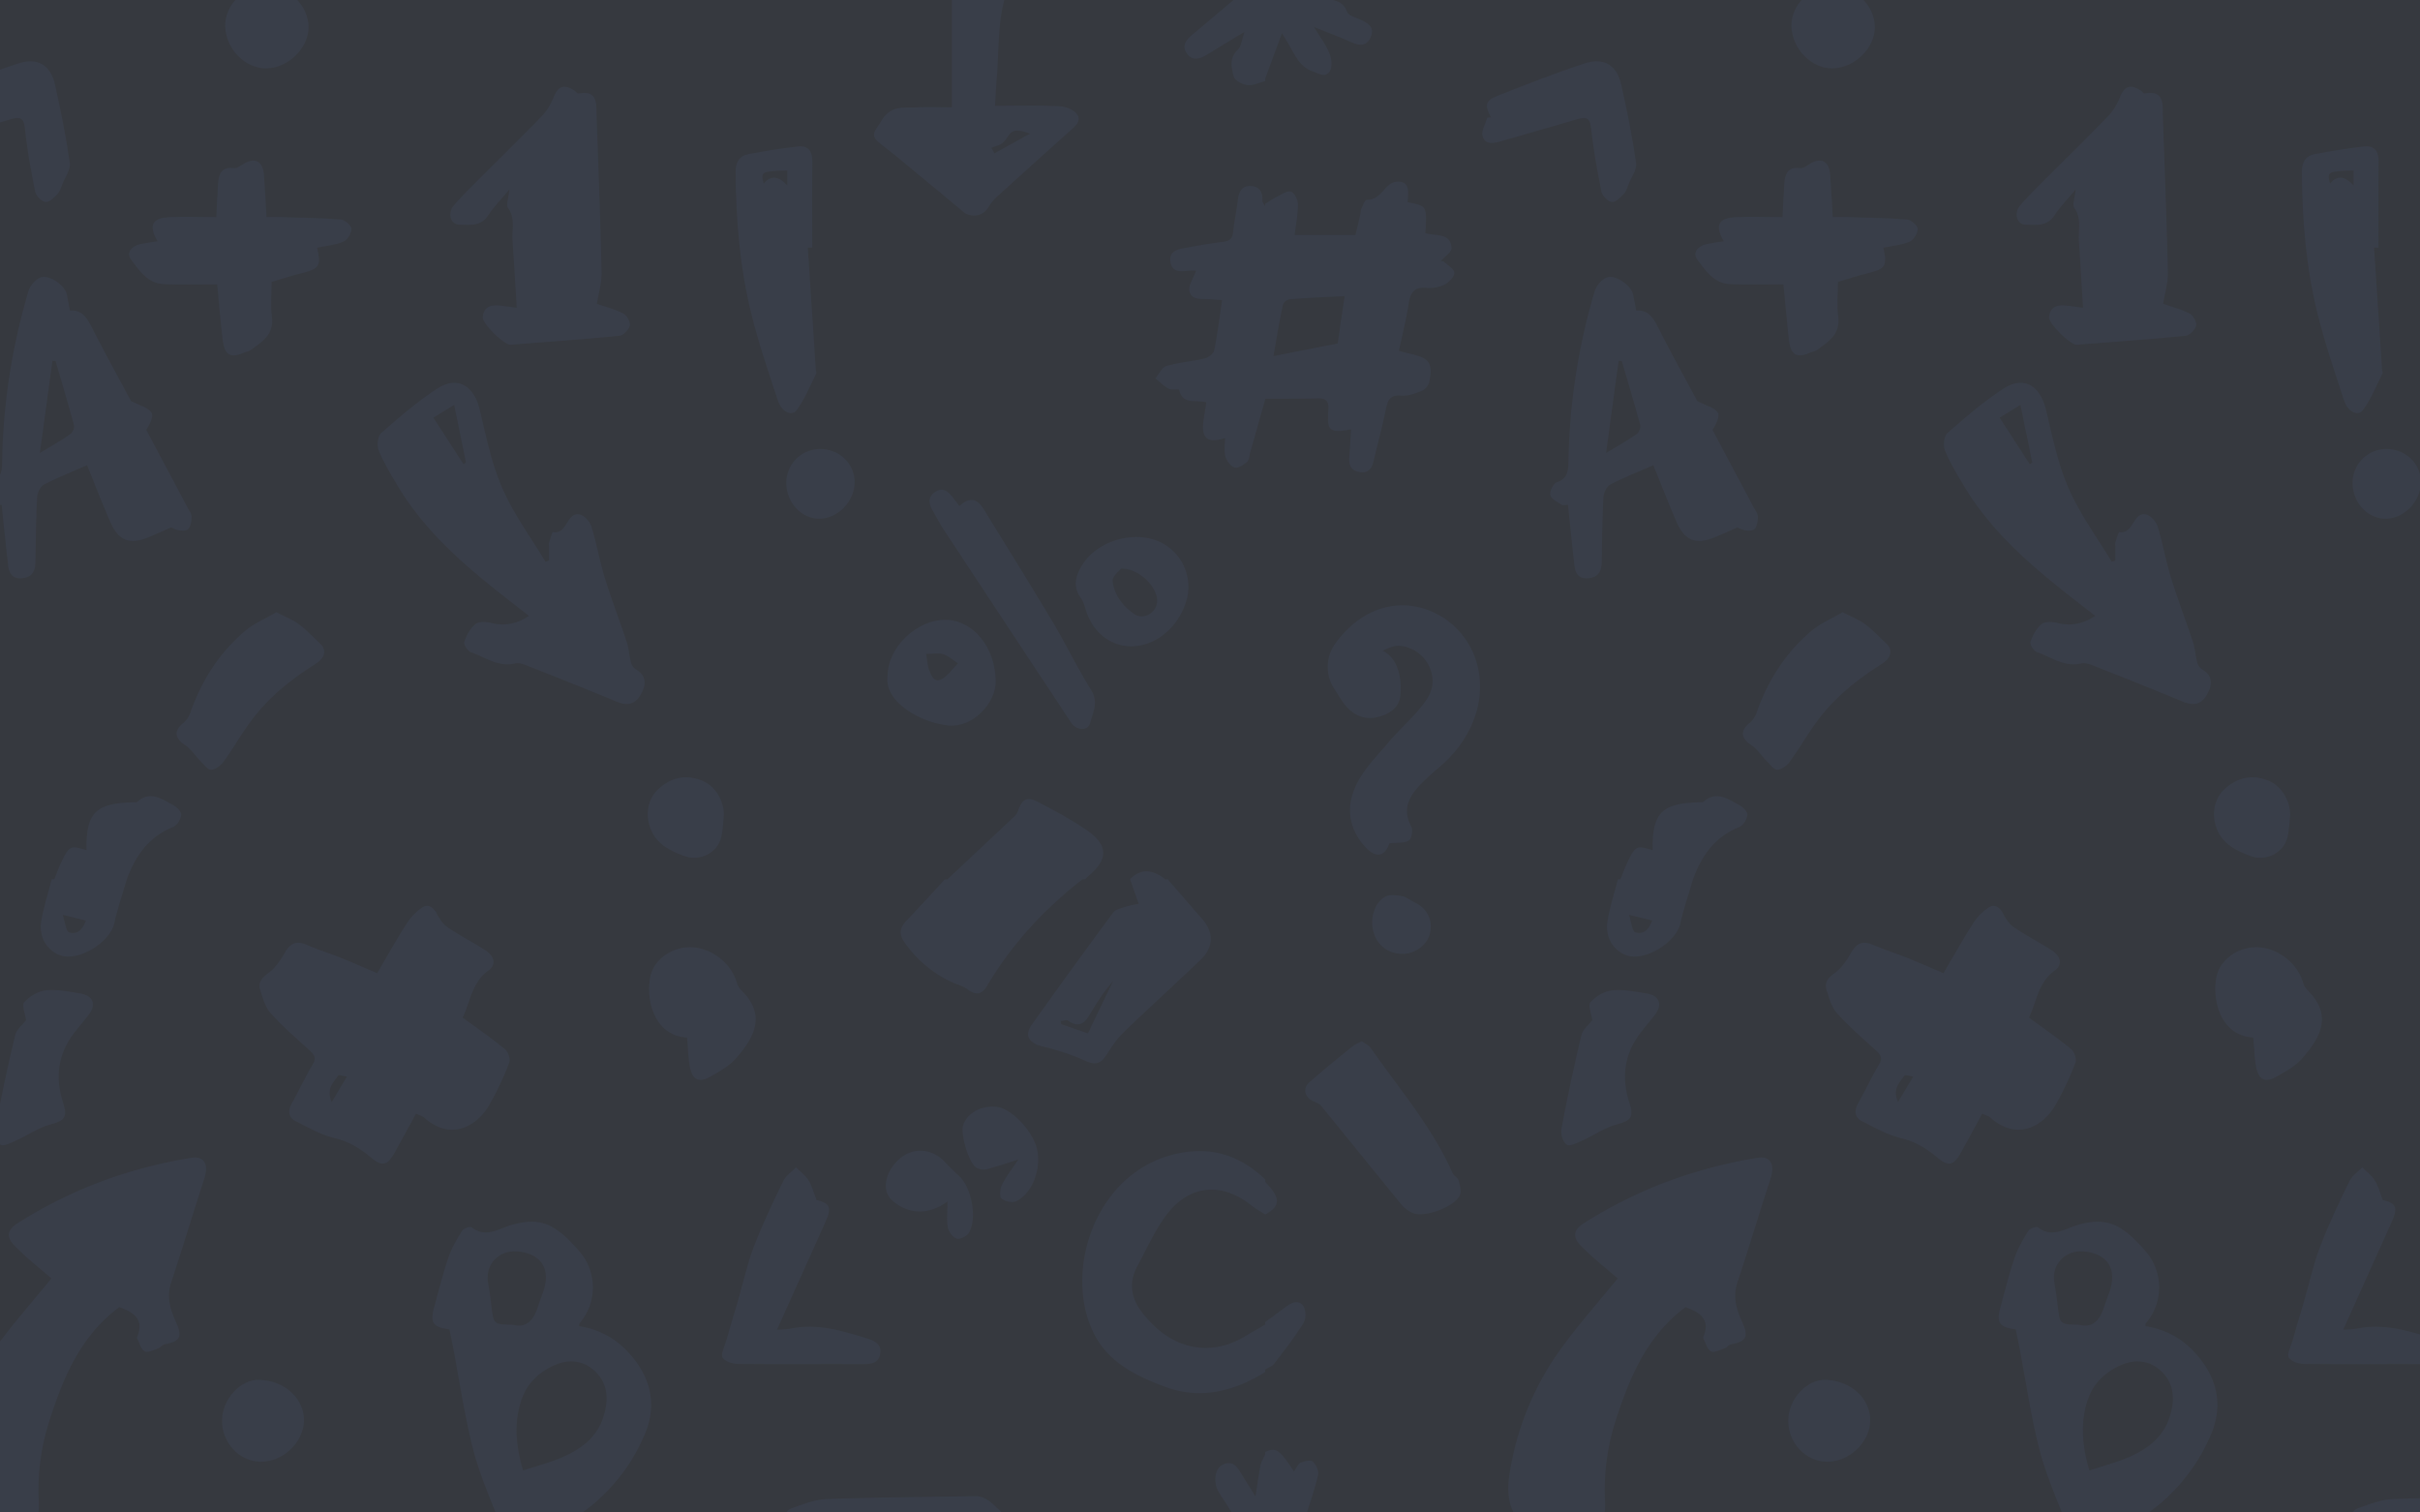 <svg id="bd75ca69-ab87-4881-965c-6cd1bd9c826d" data-name="Layer 1" xmlns="http://www.w3.org/2000/svg" xmlns:xlink="http://www.w3.org/1999/xlink" viewBox="0 0 1440 900"><defs><style>.b8c3b229-968b-4462-bcc7-e64000a39e15{fill:none;}.bc3d704a-1ac8-496d-9352-5ca5afd54690{clip-path:url(#a5fc25dd-afb3-4fb3-8eaa-1725fc4c8e15);}.bf608f1a-845d-4d0a-ae8b-81bfcaf9d0aa{fill:#36393f;}.f155e4d9-9102-4097-9bcd-3fec9834b809{fill:#393e49;}</style><clipPath id="a5fc25dd-afb3-4fb3-8eaa-1725fc4c8e15"><rect class="b8c3b229-968b-4462-bcc7-e64000a39e15" width="1440" height="900"/></clipPath></defs><g class="bc3d704a-1ac8-496d-9352-5ca5afd54690"><rect class="bf608f1a-845d-4d0a-ae8b-81bfcaf9d0aa" x="-179.15" y="-408.8" width="1863.96" height="1863.96"/><path class="f155e4d9-9102-4097-9bcd-3fec9834b809" d="M717,213.23c-7.56,1.83-15.47,2.37-22.91,4.55-2.68.78-4.41,4.82-6.57,7.38,2.6,2.08,5,4.57,7.86,6.12,1.78.95,6.11.07,6.25.69,2.13,9.3,10.28,5.67,16.16,7.46-.54,3.46-1,6.61-1.52,9.77-1.86,11.52,1.91,14.94,12.69,11.42,0,3.71-.71,7.61.23,11.06.72,2.61,3.18,5.83,5.55,6.55,2,.6,5.26-1.63,7.31-3.4,1.26-1.09,1.34-3.61,1.87-5.5q4.51-16,9-32c10.41-.08,20.82-.05,31.22-.28,4.81-.11,6.64,1.63,6.27,6.61-1,12.82.66,14.21,13.56,11.82-.36,5.6-.63,11-1.1,16.39-.4,4.54.91,8,5.71,8.94s7.53-1.23,8.63-5.9c2.43-10.36,5.22-20.63,7.35-31,1.1-5.39,2.24-9.11,9.18-8.5,3.94.35,8.24-1.23,12.06-2.75a8.49,8.49,0,0,0,4.62-5.11c2.47-11.54.21-14.58-11.68-17.14-1.91-.4-3.78-1-6.33-1.61,2-9.41,4.31-18.48,5.74-27.68,1-6.46,2.87-10.5,10.5-9.82a21.21,21.21,0,0,0,10.82-1.89c2.63-1.31,5.87-4.63,5.88-7.07,0-2.24-3.82-4.62-6.22-6.64a2.37,2.37,0,0,0-1.87-.31c2.14-2.46,6.75-5.46,6.51-8-.82-9.27-9.85-6.72-15.61-8.66,1-16.21,1-16.21-10.55-18.46.19-5.27,1.94-12.46-6.29-12.19-7.22.24-9.3,11.27-18.07,10.79-1-.06-2.29,3.45-3.24,5.4-.42.84-.26,2-.49,2.92-1,4.48-2.11,9-3,12.67H770.35c.79-6.67,2-12.55,1.95-18.42,0-2.6-2-6.6-4.08-7.36s-5.43,1.5-8.06,2.79-4.89,2.94-7.32,4.42v1.49c-.6-1.13-1.77-2.3-1.69-3.38.39-5.13-1.76-8.44-6.83-8.71s-7.17,3.23-7.74,8.08c-.74,6.4-2.21,12.71-2.8,19.1-.37,4-1.95,5.49-5.88,6-7.61.92-15.17,2.34-22.73,3.67-4.87.84-9.88,2.27-8.67,8.67,1.12,5.95,6.09,5.4,10.71,4.89a31.28,31.28,0,0,1,4.51,0c-1.69,4.67-4.46,8.48-4,11.77.88,5.63,6.48,4.92,10.93,5.09,2.68.12,5.34.4,8.53.65-1.53,10.35-2.71,20.16-4.65,29.81C722.17,210.26,719.17,212.69,717,213.23Zm46.49-32c.28-1.33,2.53-3.08,4-3.2,10.59-.81,21.2-1.25,32.61-1.86-1.37,9.41-2.68,18.34-4.13,28.23l-38.21,7.46C759.76,200.48,761.39,190.8,763.44,181.2Z"/><path class="f155e4d9-9102-4097-9bcd-3fec9834b809" d="M706.32,31.91c3.35,4.61,7.66,3.23,11.84.62C725,28.3,731.86,24.2,740.52,19c-1.72,4.9-1.93,8.73-3.95,10.58-5.32,4.88-3.8,10.73-2.49,15.92.59,2.33,5.14,4.76,8.14,5.13,3.4.39,7.07-1.46,10.62-2.35V46.77l10-27c1.32,2.2,2.7,4.45,4.05,6.72,3.7,6.23,6.19,13.13,14.21,16,4,1.44,7.83,4,10.26-.23,1.51-2.66,1-7.39-.26-10.53-2-5-5.43-9.4-9.22-15.65,8.71,3.52,15.63,6.08,22.34,9.1,5.12,2.31,9.39,2.15,11.59-3.46s-1.77-8-6.17-10c-2.89-1.29-7.28-2.39-8.08-4.62-2.37-6.63-7.49-7-12.92-7.91-3.25-.51-6.42-1.59-11.09-2.8,7.12-4.46,13.17-7.74,18.6-11.85,2.87-2.17,6.29-5.71,6.41-8.75.09-2.44-4-5.84-7-7.35-2.39-1.21-6.06-.84-8.86-.07-3.31.92-6.29,3-10.85,5.31,3.26-10.5,6.34-19.08,8.42-27.92.57-2.37-1.2-6.22-3.16-8-1.28-1.15-5.14-.4-7.28.65-1.73.85-2.63,3.41-3.9,5.2-7.73-11.52-10.12-15.14-17.14-11.54v1.48c-1,2.1-2.33,4.1-2.77,6.29-1.14,5.59-1.87,11.27-3,18.67-3.3-5.3-5.52-8.84-7.71-12.4-2.76-4.49-5.26-9.75-12-6.45-4.28,2.12-5.49,9.87-2.65,15.37,1.13,2.18,2.65,4.17,4,6.27,3.71,5.88,7.4,11.77,12,19.15-9.21-2.46-16.37-4.88-23.72-6.08-2.7-.44-6.92,1.22-8.49,3.36-1.19,1.61,0,6,1.48,8.25,1.33,2,4.47,2.92,6.91,4.11,6.06,2.94,12.18,5.78,18.44,8.75-9.06,7.67-17.3,14.79-25.7,21.71C705.81,23.74,702.91,27.19,706.32,31.91Z"/><path class="f155e4d9-9102-4097-9bcd-3fec9834b809" d="M567.65,585c2.54,1.13,5.45,1.75,7.59,3.36,5.2,3.95,8.78,3.89,12.2-1.86,14.74-24.87,34-45.6,56.72-63.29h1.49c.71-.67,1.41-1.35,2.15-2,11.78-10.07,11.75-18.3-1.21-27.25-9.08-6.28-18.91-11.55-28.73-16.64-7-3.62-9.69-1.93-12.34,5.78a8.63,8.63,0,0,1-2.41,3.14q-19.64,18.51-39.35,37h-1.49c-7.71,8.32-15.35,16.71-23.16,24.94-3.83,4.06-4.24,7.83-.9,12.56A70.11,70.11,0,0,0,567.65,585Z"/><path class="f155e4d9-9102-4097-9bcd-3fec9834b809" d="M68,549.37c1.9-8.86,5-17.46,7.49-26.19,5.16-14,13-25.37,27.66-31.13,2.27-.89,4.4-4.58,4.7-7.18.2-1.77-2.55-4.64-4.65-5.73-6.87-3.58-13.85-9.06-21.76-1.86-.28.26-1,.09-1.46.09-22.16.48-29.09,5.4-28.52,28.54-9.31-3-10.15-2.68-14.64,6.39-1.74,3.51-3,7.24-4.5,10.88H30.78c-2.14,8.32-4.89,16.55-6.25,25C23,557.74,28,565.69,35.9,568.47,46.82,572.3,65.52,560.78,68,549.37ZM41.17,554.8c-2-.58-2.45-6.36-3.83-10.41l13.76,3.37C49.63,552,46.75,556.43,41.17,554.8Z"/><path class="f155e4d9-9102-4097-9bcd-3fec9834b809" d="M292.1,370.64c-2.94-.73-7.27-.91-9.25.73-3.07,2.56-5.3,6.68-6.59,10.56-.51,1.53,2,5.51,3.93,6.16,8.53,2.92,16.27,9.11,26.3,6.71,2.18-.52,4.95.41,7.2,1.3,17.7,7,35.41,14,53,21.35,6.93,2.89,11.61,1.78,15.24-5.34,2.79-5.46,2.37-10.42-3.72-13.88a7.46,7.46,0,0,1-2.85-4.33c-1-3.89-1.17-8-2.42-11.85-4.25-12.89-9.16-25.58-13.16-38.55-3.06-9.92-4.77-20.26-7.87-30.17-.92-2.93-4.16-6.64-6.92-7.21-8-1.65-7.11,11.83-15.93,10.51-.48-.07-1.66,4.17-2.38,6.44a8,8,0,0,0,.08,2.22c0,2.74,0,5.49,0,8.23l-2.19.74c-8.71-14.54-19-28.41-25.68-43.82-6.45-14.78-9.66-31.05-13.5-46.86-3.43-14.15-13.2-20.08-25-12.45-12,7.73-22.88,17.2-33.63,26.61-2,1.79-2.58,7.47-1.39,10.37,3,7.27,7.15,14.09,11.2,20.88,19.35,32.49,48.83,54.71,78.2,77.49C307.75,371.17,300.4,372.74,292.1,370.64Zm-16.28-94.4-17.93-27.71,12.36-7.59c2.51,12.2,4.79,23.25,7.06,34.31Z"/><path class="f155e4d9-9102-4097-9bcd-3fec9834b809" d="M532,91.91c13.67,11.3,27.37,22.55,41,34a10.05,10.05,0,0,0,14.83-2.06,29.25,29.25,0,0,1,4.35-5.82q22-20,44.17-39.84c3.19-2.86,7.51-6.06,4.39-10.36-2-2.71-6.8-4.47-10.43-4.63-12.56-.56-25.16-.22-38.28-.22.38-5.73.66-11.08,1.1-16.42,1.56-19.14.1-38.8,8-56.93,3.4-7.82,4.78-14.69-2.89-20-5.86-4.09-9.71-11.47-18.36-11.3-29.25.57-58.51.66-87.74,1.72-7.06.25-14.16,3.1-21,5.51-5.11,1.81-5.52,9.12-1,12.11,1.58,1,3.63,1.37,5.45,2C472.63-10,475.4-6.62,486.11-7.31,497.73-8.06,509.36-8.85,521-9.5c15-.84,30.06-1.57,45.43-2.36V63.82c-7.43,0-14.33-.31-21.2.09-7.42.42-14.74-1.54-20.48,7.53s-7.3,9.11,1.41,15.89C528.09,88.86,530.09,90.33,532,91.91Zm64.76-7c2.3-1.88,3.51-5.56,6-6.68S609,78,612.87,79.57q-10.57,5.82-21.13,11.66L589.88,88C592.2,87,594.88,86.47,596.75,84.94Z"/><path class="f155e4d9-9102-4097-9bcd-3fec9834b809" d="M90.11,245.43c-1.88-2.9-6.64-3.94-12.13-6.8-7-13-15.39-28.21-23.23-43.66-3-5.83-5.9-10.73-13.1-10.15-.74-3.77-1.32-6.93-2-10.07-1-4.51-9.74-11.19-15-9.8-3.15.83-6.73,4.94-7.72,8.28A378.74,378.74,0,0,0,1.29,273.53c-.12,5.93.08,11.05-7.06,13.52-2,.7-4.2,5.35-3.69,7.58s4.13,4.05,6.64,5.65c.95.6,2.6.1,3.79.1,1.33,12.48,2.55,24.31,3.87,36.13.58,5.19,3.14,8.33,8.84,7.54,5.44-.74,7.34-4.26,7.42-9.4.21-12.9.34-25.8,1-38.67.14-2.68,1.93-6.49,4.08-7.62,8.06-4.23,16.59-7.55,25.62-11.51,4.8,11.78,9.1,22.84,13.81,33.73,4.83,11.17,11.53,13.72,22.77,9.12,4.52-1.85,9-3.9,13.44-5.86,3.24,1.68,7,2.62,9.69,1.34,1.73-.82,2.49-4.91,2.55-7.56,0-2-1.65-4.06-2.69-6Q99.25,278.66,87,255.77C89.35,252.23,91.55,247.65,90.11,245.43ZM41.93,258.27c-5.21,3.65-10.79,6.77-18.2,11.29,2.64-19.41,5.05-37.11,7.46-54.81l1.86.09c3.71,12.72,7.53,25.4,11,38.19C44.42,254.53,43.26,257.35,41.93,258.27Z"/><path class="f155e4d9-9102-4097-9bcd-3fec9834b809" d="M355,69.11c-.25-7.18,1-15.58-10.85-13.49-.64.11-1.48-1.18-2.29-1.71-6.25-4.08-9.7-2.73-12.46,4a35.18,35.18,0,0,1-6.79,11c-13.08,13.48-26.53,26.59-39.8,39.9-4.37,4.38-8.79,8.76-12.8,13.47-3.81,4.47-2,11.33,3.28,11.42,5.91.11,12.74,1.26,17.15-5.46,3.36-5.14,7.77-9.6,12.65-15.49-.45,4.95-2.15,9.11-.75,11.06,4.44,6.23,2.21,12.86,2.64,19.31.88,13,1.64,26.08,2.5,40-4.33-.53-8-1.18-11.69-1.37-4.89-.25-8.26,1.92-8.51,7.13-.18,3.71,12.22,15.89,16.08,16.19a10.61,10.61,0,0,0,1.49,0c21.21-1.66,42.44-3.15,63.61-5.24,2.39-.24,5.64-3.52,6.29-6,.53-2-1.61-6-3.66-7.13-4.77-2.56-10.19-3.9-15.93-5.94.93-5.89,2.93-12.31,2.79-18.69C357.32,131,356.08,100.06,355,69.11Z"/><path class="f155e4d9-9102-4097-9bcd-3fec9834b809" d="M100.45,129.25c-10,.51-12.14,5.14-6.7,14.3-3.53.57-7,1-10.32,1.71-4.89,1.09-8.51,5.05-5.58,9,4.91,6.6,9.94,14.48,19.66,14.84,10.35.39,20.73.09,31.71.09,1.19,12.14,2.05,22.72,3.32,33.26,1.09,9,4.78,10.94,12.94,7.25,1.12-.5,2.5-.57,3.46-1.26,6.89-5,14.3-9.3,12.88-20-.9-6.77-.17-13.76-.17-20.66,5.68-1.68,11.69-3.71,17.82-5.23,10.56-2.61,11.68-4.16,9.25-15.15,5.24-1.1,10.78-1.54,15.64-3.6,2.39-1,4.85-5.08,4.77-7.68-.06-2-4-5.31-6.37-5.5-11.89-1-23.85-1.07-35.78-1.45-2.64-.09-5.29,0-8.39,0-.54-9.08-.91-17.21-1.54-25.33s-5.74-10.52-12.54-6.07c-1.58,1-3.57,2.47-5.17,2.26-7.23-1-9.2,3.2-9.58,9.1-.42,6.57-.7,13.15-1.06,20.08C118.75,129.16,109.58,128.79,100.45,129.25Z"/><path class="f155e4d9-9102-4097-9bcd-3fec9834b809" d="M474.58,87.15c-9.77,1.15-19.51,2.7-29.17,4.56-5.58,1.08-7.72,4.85-7.68,10.85.2,28.08,2.45,56,9.1,83.26,4.32,17.73,10.32,35.08,16,52.47,2.24,6.9,8.36,9.75,11.4,5.55,4.74-6.54,7.8-14.32,11.48-21.62.27-.54-.21-1.44-.26-2.18q-2.39-36.31-4.76-72.62l2.62-.07c0-17.08-.15-34.17.07-51.25C483.43,89.76,480.75,86.43,474.58,87.15Zm-6.11,23.15c-4.81-5.14-9.42-6.59-14.05-1.07-1.85-7.11-1.41-7.35,14.05-7.77Z"/><path class="f155e4d9-9102-4097-9bcd-3fec9834b809" d="M637,429.46a10.38,10.38,0,0,0,1.85,2.3c3.92,3.23,8.85,2.48,9.87-1.58,1.53-6.15,5.14-12.32.6-19.56-8.28-13.16-15-27.31-23-40.68-13.43-22.5-27.33-44.72-41-67-3.69-6-8.21-7.67-14.4-1.82-1.49-1.92-2.56-3.27-3.59-4.64-2.88-3.83-6.16-7.05-11.12-3.56-4.39,3.08-3.46,7.15-1.11,11.17,2.13,3.62,4,7.39,6.34,10.9Q599.16,372.24,637,429.46Z"/><path class="f155e4d9-9102-4097-9bcd-3fec9834b809" d="M187.8,395.05c5.64-3.56,6.66-8.35,2.77-12-4.17-3.94-8.12-8.18-12.69-11.59-3.62-2.71-8-4.36-13.4-7.16-6.45,3.79-13.37,6.64-18.8,11.26-15.38,13.1-25.89,29.7-32.52,48.81a14.57,14.57,0,0,1-4.44,6.15c-5.36,4.42-4.66,8.83,1.29,12.74,3.63,2.39,6.12,6.46,9.28,9.63,2,2,4.26,5.19,6.34,5.14,2.54-.07,5.73-2.45,7.38-4.74,5.79-8,10.67-16.64,16.56-24.54C159.9,414.84,173.25,404.23,187.8,395.05Z"/><path class="f155e4d9-9102-4097-9bcd-3fec9834b809" d="M-49.78,81.12c1.67,5.39,6.87,4.13,11.41,2.8,15-4.4,30-8.53,44.93-13,5.66-1.7,7.64-.57,8.29,5.81,1.29,12.52,3.57,25,6.1,37.32.51,2.49,3.77,5.83,6.1,6.13s5.13-2.65,7.17-4.72c1.46-1.49,2.07-3.86,2.89-5.9,1.66-4.16,5-8.63,4.47-12.51-2.25-15.67-5.39-31.24-8.86-46.7C30.14,38.78,22.42,34,11,37.71c-17.6,5.77-34.9,12.52-52.12,19.38-7.15,2.85-7.51,5.61-3.68,12.75L-47,70C-48,73.72-50.75,78-49.78,81.12Z"/><path class="f155e4d9-9102-4097-9bcd-3fec9834b809" d="M528.15,402.07c-2.28,16.66,21.59,28.4,36.51,29.67,13.88,1.19,27.88-12.89,27.8-26.3-.11-20.12-13.16-36.28-29.57-36.61C545.67,368.47,528.25,385.14,528.15,402.07Zm33.22-12.76c3.13,1,5.78,3.54,8.63,5.4-3.13,3.19-5.77,7.26-9.51,9.33-4.7,2.6-6.38-2.22-7.68-5.52-1-2.61-1.07-5.61-1.71-9.4C555.17,389.12,558.54,388.39,561.37,389.31Z"/><path class="f155e4d9-9102-4097-9bcd-3fec9834b809" d="M642.31,339.09c-2.85,5.83-3.16,11.22.82,16.76,1.52,2.11,2.27,4.86,3.08,7.41,4.15,13.13,14.71,21.46,27.21,21.34,13.64-.12,26.55-10.26,31.83-25a29.41,29.41,0,0,0-8.64-33C680.89,313.11,651.68,319.89,642.31,339.09Zm46.23,19c-.51,6.69-8.15,11.05-13.56,7.33-6.9-4.75-12-11.4-12.94-19.72-.31-2.63,3.83-5.78,5-7.35C678,338.06,689.16,349.8,688.54,358.11Z"/><path class="f155e4d9-9102-4097-9bcd-3fec9834b809" d="M158.1-8.44C145-8.31,133.63,3.1,134,15.71c.41,13.44,11.84,25.12,24.44,25,12.93-.15,25.16-12,25.17-24.46C183.62,3.15,171.5-8.57,158.1-8.44Z"/><path class="f155e4d9-9102-4097-9bcd-3fec9834b809" d="M407.09,509.37c9.24,3.42,19.86-1.72,22.1-11.3,1-4.28,1.06-8.78,1.55-13.19-.09-9-5.43-17.49-13.31-20.55-9.43-3.65-18-1.72-25.42,4.95-6.49,5.83-8.28,15.22-4.9,23.89C390.68,502.35,398.55,506.2,407.09,509.37Z"/><path class="f155e4d9-9102-4097-9bcd-3fec9834b809" d="M467.88,287.59c.18,11.58,9.06,21.09,19.67,21.07,11,0,21.06-10.44,21-21.77-.05-11.06-9.18-19.78-20.67-19.73A20.16,20.16,0,0,0,467.88,287.59Z"/><path class="f155e4d9-9102-4097-9bcd-3fec9834b809" d="M999.93,549.37c1.9-8.86,5-17.46,7.49-26.19,5.16-14,13-25.37,27.66-31.13,2.27-.89,4.4-4.58,4.7-7.18.2-1.77-2.55-4.64-4.65-5.73-6.87-3.58-13.86-9.06-21.76-1.86-.28.26-1,.09-1.46.09-22.16.48-29.09,5.4-28.52,28.54-9.31-3-10.15-2.68-14.64,6.39-1.74,3.51-3,7.24-4.5,10.88h-1.49c-2.14,8.32-4.89,16.55-6.25,25-1.52,9.56,3.49,17.51,11.37,20.29C978.8,572.3,997.49,560.78,999.93,549.37Zm-26.78,5.43c-2-.58-2.45-6.36-3.83-10.41l13.76,3.37C981.61,552,978.73,556.43,973.15,554.8Z"/><path class="f155e4d9-9102-4097-9bcd-3fec9834b809" d="M1224.07,370.64c-2.93-.73-7.27-.91-9.24.73-3.07,2.56-5.3,6.68-6.59,10.56-.51,1.53,2,5.51,3.93,6.16,8.53,2.92,16.27,9.11,26.29,6.71,2.19-.52,5,.41,7.21,1.3,17.7,7,35.41,14,53,21.35,6.93,2.89,11.61,1.78,15.24-5.34,2.78-5.46,2.37-10.42-3.72-13.88a7.41,7.41,0,0,1-2.85-4.33c-1-3.89-1.17-8-2.42-11.85-4.25-12.89-9.16-25.58-13.16-38.55-3.06-9.92-4.77-20.26-7.87-30.17-.92-2.93-4.16-6.64-6.92-7.21-8-1.65-7.11,11.83-15.93,10.51-.48-.07-1.66,4.17-2.38,6.44a8,8,0,0,0,.08,2.22c0,2.74,0,5.49,0,8.23l-2.19.74c-8.71-14.54-19-28.41-25.68-43.82-6.45-14.78-9.67-31.05-13.5-46.86-3.43-14.15-13.2-20.08-25-12.45-12,7.73-22.88,17.2-33.63,26.61-2,1.79-2.58,7.47-1.39,10.37,3,7.27,7.15,14.09,11.19,20.88,19.36,32.49,48.84,54.71,78.21,77.49C1239.73,371.17,1232.38,372.74,1224.07,370.64Zm-16.27-94.4-17.93-27.71,12.36-7.59c2.51,12.2,4.79,23.25,7.06,34.31Z"/><path class="f155e4d9-9102-4097-9bcd-3fec9834b809" d="M1464,91.91c13.67,11.3,27.37,22.55,41,34a10.05,10.05,0,0,0,14.83-2.06,29.25,29.25,0,0,1,4.35-5.82q22-20,44.17-39.84c3.19-2.86,7.51-6.06,4.39-10.36-2-2.71-6.8-4.47-10.43-4.63-12.57-.56-25.16-.22-38.28-.22.38-5.73.66-11.08,1.1-16.42,1.56-19.14.1-38.8,8-56.93,3.4-7.82,4.78-14.69-2.89-20-5.87-4.09-9.72-11.47-18.36-11.3-29.25.57-58.51.66-87.74,1.72-7.06.25-14.16,3.1-21,5.51-5.11,1.81-5.52,9.12-1,12.11,1.58,1,3.63,1.37,5.45,2-2.91,10.42-.15,13.77,10.57,13.08,11.62-.75,23.24-1.54,34.87-2.19,15-.84,30-1.57,45.43-2.36V63.82c-7.43,0-14.33-.31-21.2.09-7.42.42-14.75-1.54-20.48,7.53s-7.3,9.11,1.41,15.89C1460.07,88.86,1462.06,90.33,1464,91.91Zm64.75-7c2.31-1.88,3.52-5.56,6-6.68s6.21-.26,10.13,1.31q-10.57,5.82-21.13,11.66L1521.86,88C1524.18,87,1526.86,86.47,1528.72,84.94Z"/><path class="f155e4d9-9102-4097-9bcd-3fec9834b809" d="M1022.09,245.43c-1.88-2.9-6.64-3.94-12.13-6.8-7-13-15.39-28.21-23.23-43.66-3-5.83-5.9-10.73-13.1-10.15-.74-3.77-1.32-6.93-2-10.07-1-4.51-9.73-11.19-15-9.8-3.15.83-6.73,4.94-7.72,8.28a378.74,378.74,0,0,0-15.62,100.3c-.12,5.93.07,11.05-7.06,13.52-2,.7-4.2,5.35-3.69,7.58s4.13,4.05,6.64,5.65c1,.6,2.6.1,3.79.1,1.33,12.48,2.55,24.31,3.87,36.13.58,5.19,3.13,8.33,8.84,7.54,5.44-.74,7.34-4.26,7.42-9.4.21-12.9.34-25.8,1-38.67.14-2.68,1.92-6.49,4.08-7.62,8.06-4.23,16.58-7.55,25.61-11.51,4.81,11.78,9.11,22.84,13.82,33.73,4.83,11.17,11.53,13.72,22.77,9.12,4.52-1.85,9-3.9,13.44-5.86,3.24,1.68,7,2.62,9.69,1.34,1.73-.82,2.49-4.91,2.55-7.56,0-2-1.65-4.06-2.69-6q-12.17-22.94-24.38-45.83C1021.33,252.23,1023.53,247.65,1022.09,245.43Zm-48.18,12.84c-5.21,3.65-10.79,6.77-18.2,11.29,2.64-19.41,5-37.11,7.46-54.81l1.86.09c3.71,12.72,7.53,25.4,11,38.19C976.4,254.53,975.24,257.35,973.91,258.27Z"/><path class="f155e4d9-9102-4097-9bcd-3fec9834b809" d="M1287,69.11c-.24-7.18,1-15.58-10.84-13.49-.64.11-1.48-1.18-2.29-1.71-6.25-4.08-9.7-2.73-12.46,4a35.18,35.18,0,0,1-6.79,11c-13.08,13.48-26.53,26.59-39.8,39.9-4.37,4.38-8.79,8.76-12.8,13.47-3.81,4.47-2,11.33,3.27,11.42,5.92.11,12.75,1.26,17.16-5.46,3.36-5.14,7.77-9.6,12.65-15.49-.45,4.95-2.15,9.11-.75,11.06,4.44,6.23,2.21,12.86,2.64,19.31.88,13,1.64,26.08,2.5,40-4.33-.53-8-1.18-11.69-1.37-4.89-.25-8.26,1.92-8.51,7.13-.18,3.71,12.22,15.89,16.08,16.19a10.61,10.61,0,0,0,1.49,0c21.21-1.66,42.44-3.15,63.6-5.24,2.4-.24,5.65-3.52,6.3-6,.53-2-1.62-6-3.66-7.13-4.77-2.56-10.19-3.9-15.93-5.94.93-5.89,2.93-12.31,2.79-18.69C1289.3,131,1288.06,100.06,1287,69.11Z"/><path class="f155e4d9-9102-4097-9bcd-3fec9834b809" d="M854.79,365.25c-21-10.81-44.45-4-60,17.39a23.59,23.59,0,0,0-.86,27.17c1.45,2.31,2.91,4.6,4.39,6.89,5.43,8.43,12.94,12,21.31,10,7-1.68,13-5.48,13.67-12.91.93-9.82-1.13-22-10.55-26.56,3.32-1.57,6.92-3.26,10.32-2.92,15.25,1.53,24.58,18.45,16.27,31.26-6.1,9.4-15.17,16.81-22.51,25.45-6.84,8.06-14.58,15.82-19.34,25.05-6.54,12.68-5.65,26.07,4.47,37.42,6.78,7.6,11.91,6.36,14.83-1.69,4.87-.56,9,0,11.57-1.71,1.67-1.08,2.52-6.25,1.4-8.3-5.11-9.32-1.92-16.81,4.25-23.66a132.77,132.77,0,0,1,12.51-11.65c10-8.59,17.54-18.79,21.56-31.45C885.73,401,876.06,376.16,854.79,365.25Z"/><path class="f155e4d9-9102-4097-9bcd-3fec9834b809" d="M1032.43,129.25c-10.05.51-12.14,5.14-6.7,14.3-3.54.57-7,1-10.32,1.71-4.89,1.09-8.52,5.05-5.58,9,4.91,6.6,9.94,14.48,19.66,14.84,10.35.39,20.73.09,31.7.09,1.2,12.14,2.06,22.72,3.33,33.26,1.08,9,4.78,10.94,12.94,7.25,1.11-.5,2.5-.57,3.46-1.26,6.89-5,14.3-9.3,12.87-20-.9-6.77-.16-13.76-.16-20.66,5.68-1.68,11.69-3.71,17.82-5.23,10.56-2.61,11.67-4.16,9.25-15.15,5.24-1.1,10.78-1.54,15.63-3.6,2.4-1,4.86-5.08,4.78-7.68-.06-2-4-5.31-6.38-5.5-11.88-1-23.84-1.07-35.77-1.45-2.64-.09-5.29,0-8.39,0-.54-9.08-.92-17.21-1.54-25.33s-5.74-10.52-12.54-6.07c-1.58,1-3.57,2.47-5.17,2.26-7.23-1-9.2,3.2-9.58,9.1-.42,6.57-.7,13.15-1.06,20.08C1050.73,129.16,1041.56,128.79,1032.43,129.25Z"/><path class="f155e4d9-9102-4097-9bcd-3fec9834b809" d="M1406.56,87.15c-9.77,1.15-19.51,2.7-29.17,4.56-5.58,1.08-7.73,4.85-7.68,10.85.2,28.08,2.45,56,9.1,83.26,4.32,17.73,10.32,35.08,16,52.47,2.24,6.9,8.36,9.75,11.4,5.55,4.74-6.54,7.8-14.32,11.48-21.62.27-.54-.22-1.44-.26-2.18q-2.4-36.31-4.76-72.62l2.62-.07c0-17.08-.15-34.17.07-51.25C1415.4,89.76,1412.73,86.43,1406.56,87.15Zm-6.11,23.15c-4.81-5.14-9.42-6.59-14-1.07-1.85-7.11-1.41-7.35,14-7.77Z"/><path class="f155e4d9-9102-4097-9bcd-3fec9834b809" d="M1119.78,395.05c5.64-3.56,6.66-8.35,2.76-12-4.16-3.94-8.11-8.18-12.68-11.59-3.62-2.71-8-4.36-13.4-7.16-6.45,3.79-13.38,6.64-18.8,11.26-15.38,13.1-25.89,29.7-32.52,48.81a14.66,14.66,0,0,1-4.44,6.15c-5.36,4.42-4.66,8.83,1.29,12.74,3.63,2.39,6.12,6.46,9.28,9.63,2,2,4.26,5.19,6.34,5.14,2.54-.07,5.73-2.45,7.38-4.74,5.79-8,10.67-16.64,16.56-24.54C1091.88,414.84,1105.23,404.23,1119.78,395.05Z"/><path class="f155e4d9-9102-4097-9bcd-3fec9834b809" d="M882.2,81.12c1.67,5.39,6.87,4.13,11.4,2.8,15-4.4,30-8.53,44.94-13,5.66-1.7,7.64-.57,8.29,5.81,1.28,12.52,3.57,25,6.1,37.32.51,2.49,3.77,5.83,6.1,6.13s5.13-2.65,7.17-4.72c1.46-1.49,2.07-3.86,2.89-5.9,1.66-4.16,5-8.63,4.47-12.51-2.25-15.67-5.39-31.24-8.86-46.7C962.12,38.78,954.4,34,943,37.71c-17.6,5.77-34.9,12.52-52.12,19.38-7.15,2.85-7.51,5.61-3.68,12.75L885,70C883.93,73.72,881.23,78,882.2,81.12Z"/><path class="f155e4d9-9102-4097-9bcd-3fec9834b809" d="M1090.08-8.44C1077-8.31,1065.61,3.1,1066,15.71c.41,13.44,11.84,25.12,24.43,25,12.94-.15,25.17-12,25.18-24.46C1115.6,3.15,1103.48-8.57,1090.08-8.44Z"/><path class="f155e4d9-9102-4097-9bcd-3fec9834b809" d="M1339.07,509.37c9.24,3.42,19.86-1.72,22.1-11.3,1-4.28,1.06-8.78,1.55-13.19-.09-9-5.43-17.49-13.31-20.55-9.44-3.65-18-1.72-25.43,4.95-6.48,5.83-8.27,15.22-4.89,23.89C1322.66,502.35,1330.53,506.2,1339.07,509.37Z"/><path class="f155e4d9-9102-4097-9bcd-3fec9834b809" d="M1399.86,287.59c.18,11.58,9.06,21.09,19.67,21.07,11,0,21.06-10.44,21-21.77,0-11.06-9.17-19.78-20.66-19.73A20.15,20.15,0,0,0,1399.86,287.59Z"/><path class="f155e4d9-9102-4097-9bcd-3fec9834b809" d="M692.65,825c21.19,8.08,41.37,3.1,60.19-8.55V815c1.82-1.15,4.14-1.93,5.37-3.54,6.06-7.91,12.19-15.82,17.47-24.26,1.51-2.42,1.51-7.35,0-9.77-2.63-4.21-6.86-2.54-10.35.06-4.16,3.09-8.33,6.15-12.49,9.22v1.49c-4.22,2.44-8.46,4.85-12.65,7.33-16.87,10-35.81,8.48-50.81-4.27a75.9,75.9,0,0,1-7.35-7.33c-8.07-9-11.47-19-5.27-30.48,5.51-10.19,10.26-21,17.1-30.21,13.66-18.39,33.11-20.1,51-5.81,2.48,2,5.29,3.52,8,5.27,9.29-5.14,9.29-9.81,0-19.35v-1.5c-12.62-12.15-27.53-18.46-45.15-16.56-54.63,5.93-76.8,71.12-56.06,109.62C660.43,811.22,676.49,818.87,692.65,825Z"/><path class="f155e4d9-9102-4097-9bcd-3fec9834b809" d="M646,631.31c5.92,2.72,9,1.54,12.29-3.44,3-4.65,6.1-9.48,10.05-13.31,15.12-14.62,30.72-28.75,45.92-43.3,8-7.62,8.13-16.33,1.17-24.31s-13.77-15.85-20.65-23.77h-1.49c-7.72-6.25-14.9-6.25-20.85,0,1.51,4.3,3,8.61,5.11,14.65a66.22,66.22,0,0,0-7.86,1.73c-2.62.85-6,1.62-7.41,3.58Q637.8,576.2,614,609.7c-4.71,6.65-1.7,11,6.37,13A139,139,0,0,1,646,631.31Zm-10.37-24c5.27,3.89,9.11,2.45,12.24-2.67,4.34-7.13,8.64-14.27,14.38-20.72-4.92,10.24-9.85,20.49-14.89,31l-15.9-5.54c-.1-.62-.21-1.23-.31-1.84C632.67,607.43,634.7,606.64,635.63,607.33Z"/><path class="f155e4d9-9102-4097-9bcd-3fec9834b809" d="M815.86,953.69c2.19-5.57-1.77-8-6.17-10-2.89-1.29-7.28-2.39-8.08-4.62-2.37-6.63-7.49-7-12.92-7.9-3.25-.54-6.42-1.6-11.09-2.81,7.12-4.46,13.17-7.73,18.6-11.85,2.87-2.17,6.29-5.71,6.41-8.76.09-2.43-4-5.83-7-7.33-2.39-1.22-6.06-.85-8.86-.08-3.31.91-6.29,3-10.85,5.31,3.26-10.5,6.34-19.08,8.42-27.92.57-2.39-1.2-6.22-3.16-8-1.28-1.14-5.14-.39-7.28.67-1.73.84-2.63,3.4-3.9,5.19-7.73-11.52-10.12-15.14-17.14-11.54v1.48c-1,2.09-2.33,4.09-2.77,6.29-1.14,5.59-1.87,11.27-3,18.66-3.3-5.29-5.52-8.83-7.71-12.39-2.76-4.48-5.26-9.75-12-6.44-4.28,2.09-5.49,9.86-2.65,15.36,1.13,2.18,2.65,4.17,4,6.27,3.71,5.88,7.4,11.77,12,19.15-9.21-2.46-16.37-4.88-23.72-6.07-2.7-.45-6.92,1.21-8.49,3.35-1.19,1.61,0,6,1.48,8.25,1.33,2,4.47,2.9,6.91,4.09,6.06,3,12.18,5.81,18.44,8.77-9.06,7.67-17.3,14.79-25.7,21.71-3.81,3.12-6.71,6.58-3.3,11.29s7.66,3.23,11.84.62c6.81-4.24,13.7-8.33,22.36-13.57-1.72,4.91-1.93,8.74-3.95,10.59-5.32,4.88-3.8,10.73-2.49,15.91.59,2.34,5.14,4.78,8.14,5.14,3.4.39,7.07-1.46,10.62-2.35v-1.49c3.3-8.85,6.6-17.73,10-27,1.32,2.19,2.7,4.44,4.05,6.72,3.7,6.22,6.19,13.13,14.21,16,4,1.44,7.83,4,10.26-.23,1.51-2.66,1-7.39-.26-10.52-2-5-5.43-9.41-9.22-15.66,8.71,3.52,15.63,6.08,22.34,9.1C809.39,959.47,813.66,959.3,815.86,953.69Z"/><path class="f155e4d9-9102-4097-9bcd-3fec9834b809" d="M121.65,701.06c2.65-8.13-.17-13.34-7.7-12.12-37.12,6-71.78,18.76-103.55,39-6.11,3.89-6.85,8.13-1.63,13.44,7,7.16,15,13.39,21.83,19.35C19.53,774.35,7.12,788.24-3.67,803.28a171,171,0,0,0-30.39,75.89c-2.13,14.54,2.68,31.22,21.8,32.34a15.51,15.51,0,0,1,4.9,1.54c19.24,8.23,31.43.78,30.42-19.79a134.36,134.36,0,0,1,6.26-47.57c8.3-26.18,18.94-51.18,41.66-67.85,9.11,3.16,14.64,7.54,10.77,17.26a2,2,0,0,0-.1,1.46c1.37,2.66,2.25,6.31,4.46,7.56,1.76,1,5.24-.8,7.84-1.69,1.47-.5,2.6-2.19,4-2.47,9.15-1.74,10.73-4.47,6.85-13.06-3.44-7.6-5.77-15.09-3-23.63C108.65,742.6,114.93,721.76,121.65,701.06Z"/><path class="f155e4d9-9102-4097-9bcd-3fec9834b809" d="M234.61,686.27c4.36-7.71,8.52-15.54,12.91-23.59,1.92.91,3.73,1.32,4.94,2.4,14.51,13.07,30.12,6.81,38.58-7.4a171,171,0,0,0,12-25.48c.81-2.09-.78-6.46-2.7-8-7.91-6.5-16.38-12.33-25.05-18.7,4.62-9.32,5.36-20.9,15.47-28.09,4.76-3.38,3.47-8.53-2.13-12.08-7.32-4.64-15-8.67-22.22-13.51-2.67-1.8-4.78-4.9-6.29-7.85-2.05-4-5.15-6.33-8.81-4a32.53,32.53,0,0,0-9.49,9.87c-6.09,9.49-11.57,19.37-17.39,29.26-7.86-3.34-14.61-6.36-21.47-9.1s-14-5-20.83-7.9c-6.11-2.6-9.58-.51-12.7,4.89-2.54,4.39-5.58,9-9.57,11.89s-6.47,5.61-5,10.25,2.92,10.12,6.1,13.66c7.1,7.89,15.17,14.93,23.07,22.08,2.91,2.62,4.44,4.59,2,8.65-4.42,7.39-8.07,15.25-12.26,22.79-2.44,4.38-2.5,8.46,2.09,10.81,7.59,3.89,15.27,8.21,23.44,10.17,8.64,2.08,15.35,6.37,21.86,11.82C227.37,694.21,230.53,693.51,234.61,686.27Zm-37.19-30.51c-3.43-7.56.78-11.59,3.9-15.78.42-.56,2.77.32,5.12.67Z"/><path class="f155e4d9-9102-4097-9bcd-3fec9834b809" d="M374,804.84a49,49,0,0,0-29.39-15.7c.12-.8,0-1.43.28-1.74a32.72,32.72,0,0,0,.17-42.47c-13.69-15.61-22.54-21.65-41.64-15.73-6.8,2.11-14.78,7.53-22.76,1.08-.86-.69-4.78.66-5.66,2.08-3.17,5.07-6.29,10.35-8.21,16-3.28,9.59-5.68,19.47-8.37,29.25-2.61,9.49-.91,12.08,9,13.44.67,3.24,1.41,6.61,2.06,10,3.85,20.16,6.82,40.55,11.8,60.44,3.65,14.6,9.71,28.64,15.3,42.69.85,2.13,4.89,3.26,7.67,4.27,1.66.61,3.89-.39,5.59.17,10.69,3.53,20.73,1.6,29.94-4.07a109.64,109.64,0,0,0,43.86-51C391.33,835.59,387.13,819.14,374,804.84ZM305.35,788.3c-11.62-.23-11.58-.23-12.83-10.52-.59-4.9-1.27-9.79-2.09-14.65-1.81-10.87,6.61-19.58,17.92-18.41,13.18,1.36,19,9.62,15.45,22.11-1.08,3.78-2.72,7.4-3.89,11.16C317.44,785.88,312.86,790.33,305.35,788.3ZM359,843.24c-3.84,12-13.23,19-24.11,23.76-7.41,3.27-15.38,5.28-23.63,8-4.25-14.62-5.58-28.11-1-41.89,3.5-10.46,11-17.09,20.48-21.07,8.55-3.59,17.42-2.26,24.07,4.67C362.15,824.34,362,833.83,359,843.24Z"/><path class="f155e4d9-9102-4097-9bcd-3fec9834b809" d="M572.94,1057.84a10.06,10.06,0,0,0,14.83-2.06,29,29,0,0,1,4.35-5.82q22-20,44.17-39.84c3.19-2.86,7.51-6.07,4.39-10.36-2-2.71-6.8-4.48-10.43-4.64-12.56-.55-25.16-.21-38.28-.21.38-5.73.66-11.08,1.1-16.42,1.56-19.14.1-38.8,8-56.93,3.4-7.82,4.78-14.69-2.89-20-5.86-4.09-9.71-11.48-18.36-11.3-29.25.57-58.51.66-87.74,1.72-7.06.25-14.16,3.1-21,5.51-5.11,1.81-5.52,9.12-1,12.11,1.58,1,3.63,1.37,5.45,2-2.91,10.43-.14,13.78,10.57,13.08,11.62-.74,23.25-1.53,34.87-2.18,15-.84,30.06-1.57,45.43-2.37V995.8c-7.43,0-14.33-.31-21.2.08-7.42.43-14.74-1.53-20.48,7.54s-7.3,9.1,1.41,15.89c2,1.53,4,3,5.85,4.58C545.66,1035.18,559.36,1046.44,572.94,1057.84Zm23.81-40.92c2.3-1.88,3.51-5.56,6-6.68s6.21-.26,10.13,1.3l-21.13,11.67-1.86-3.25C592.2,1019,594.88,1018.45,596.75,1016.92Z"/><path class="f155e4d9-9102-4097-9bcd-3fec9834b809" d="M439.38,811.66c24.79.27,49.59,0,74.39.12,4.93,0,9.22-.81,10.06-6.42.79-5.29-3.18-7.44-7.39-8.74-15.07-4.67-30.14-9.48-46.29-6-2.27.49-4.66.39-7.82.63,9.95-22.08,19.52-43.25,29-64.44,3.74-8.34,2.39-10.93-5.47-12.76-1.86-4.75-2.76-8.58-4.75-11.71-1.89-3-4.93-5.19-7.46-7.73-2.57,2.68-6,4.93-7.56,8.11-6.23,12.88-12.44,25.83-17.55,39.19-4,10.5-6.37,21.63-9.52,32.47-2.33,8-4.79,16-7.1,24-.92,3.21-3.2,7.55-1.95,9.5C431.5,810.23,436.1,811.62,439.38,811.66Z"/><path class="f155e4d9-9102-4097-9bcd-3fec9834b809" d="M408.82,617.43c.61,6.57.63,12.37,1.79,17.93,1.51,7.21,5.38,9,11.75,5.45,5.57-3.12,11.56-6.38,15.65-11.08,11.19-12.85,18-25.91,3-40.59a9.92,9.92,0,0,1-2.5-4.28c-3.41-12.13-16.08-21.59-28.62-21.21-10.89.33-21.08,7.7-23,17.76C384.24,595.14,389.23,616.21,408.82,617.43Z"/><path class="f155e4d9-9102-4097-9bcd-3fec9834b809" d="M52.68,604c4.79-6.17,2.89-11.58-4.84-12.84-6.79-1.11-13.8-2.58-20.51-1.89-4.61.48-9.79,3.57-12.9,7.09-1.64,1.85.61,7.14,1.07,10.67-1.93,2.58-5.63,5.43-6.49,9q-6.66,27.74-11.92,55.8c-.56,3,1,8,3.24,9.33,1.92,1.17,6.34-1.19,9.39-2.56,6.81-3.06,13.17-7.6,20.26-9.47,8.28-2.2,10.45-4.3,7.66-12.71-5-15.16-3.24-29.23,6.66-42C47,610.85,50,607.49,52.68,604Z"/><path class="f155e4d9-9102-4097-9bcd-3fec9834b809" d="M154.24,821.05c-11.07-.29-21.82,11.28-22.12,23.78-.31,13.45,10.14,24.85,22.93,25,13,.18,25.24-11.14,25.8-23.85C181.44,832.57,169.58,821.45,154.24,821.05Z"/><path class="f155e4d9-9102-4097-9bcd-3fec9834b809" d="M596,713.19c1.91,1.75,6.52,2.67,8.79,1.55,9.41-4.64,14.77-18.67,12.44-30.33-2.19-10.91-15.16-24.79-24.1-25.77-9.09-1-17.39,3.47-20,10.77-1.89,5.24,3.47,23,7.93,25.43a8.84,8.84,0,0,0,5.7,1c5.61-1.39,11.08-3.32,19.16-5.84-3.82,5.75-7.24,10.07-9.63,14.89C595.05,707.3,594.6,711.94,596,713.19Z"/><path class="f155e4d9-9102-4097-9bcd-3fec9834b809" d="M564,730.36c.45,2.57,2.93,5.91,5.24,6.69,1.88.63,5.94-1.35,7.19-3.33,5.3-8.44,1.76-27.11-5.78-34-2.89-2.64-5.69-5.39-8.36-8.25-5.91-6.3-14.31-8.43-21.64-5.31-8.16,3.46-14.48,13.14-13.42,21.3a11.43,11.43,0,0,0,3.21,6.4c9.5,8.9,22,9.45,33.32,1.08C563.8,720.65,563.21,725.63,564,730.36Z"/><path class="f155e4d9-9102-4097-9bcd-3fec9834b809" d="M1053.63,701.06c2.65-8.13-.17-13.34-7.7-12.12-37.12,6-71.78,18.76-103.55,39-6.11,3.89-6.85,8.13-1.63,13.44,7,7.16,15,13.39,21.83,19.35-11.07,13.64-23.48,27.53-34.28,42.57a171.06,171.06,0,0,0-30.38,75.89c-2.13,14.54,2.68,31.22,21.8,32.34a15.51,15.51,0,0,1,4.9,1.54c19.24,8.23,31.43.78,30.42-19.79a134.14,134.14,0,0,1,6.26-47.57c8.3-26.18,18.94-51.18,41.66-67.85,9.11,3.16,14.64,7.54,10.77,17.26a2,2,0,0,0-.1,1.46c1.37,2.66,2.25,6.31,4.46,7.56,1.76,1,5.24-.8,7.84-1.69,1.46-.5,2.6-2.19,4-2.47,9.15-1.74,10.73-4.47,6.85-13.06-3.44-7.6-5.77-15.09-3-23.63C1040.63,742.6,1046.91,721.76,1053.63,701.06Z"/><path class="f155e4d9-9102-4097-9bcd-3fec9834b809" d="M1166.59,686.27c4.36-7.71,8.52-15.54,12.91-23.59,1.91.91,3.73,1.32,4.94,2.4,14.51,13.07,30.12,6.81,38.58-7.4a171,171,0,0,0,12-25.48c.81-2.09-.78-6.46-2.7-8-7.92-6.5-16.38-12.33-25-18.7,4.62-9.32,5.36-20.9,15.47-28.09,4.76-3.38,3.47-8.53-2.13-12.08-7.32-4.64-15-8.67-22.22-13.51-2.68-1.8-4.78-4.9-6.29-7.85-2-4-5.15-6.33-8.81-4a32.41,32.41,0,0,0-9.49,9.87c-6.09,9.49-11.57,19.37-17.39,29.26-7.86-3.34-14.61-6.36-21.47-9.1s-14-5-20.83-7.9c-6.11-2.6-9.58-.51-12.7,4.89-2.54,4.39-5.58,9-9.57,11.89s-6.47,5.61-5,10.25,2.92,10.12,6.1,13.66c7.1,7.89,15.17,14.93,23.07,22.08,2.91,2.62,4.44,4.59,2,8.65-4.43,7.39-8.07,15.25-12.26,22.79-2.44,4.38-2.5,8.46,2.09,10.81,7.59,3.89,15.27,8.21,23.44,10.17,8.64,2.08,15.34,6.37,21.86,11.82C1159.35,694.21,1162.5,693.51,1166.59,686.27Zm-37.19-30.51c-3.44-7.56.78-11.59,3.9-15.78.42-.56,2.77.32,5.12.67Z"/><path class="f155e4d9-9102-4097-9bcd-3fec9834b809" d="M1306,804.84a49,49,0,0,0-29.39-15.7c.12-.8,0-1.43.27-1.74a32.72,32.72,0,0,0,.18-42.47c-13.69-15.61-22.54-21.65-41.64-15.73-6.8,2.11-14.78,7.53-22.77,1.08-.85-.69-4.77.66-5.65,2.08-3.17,5.07-6.29,10.35-8.22,16-3.27,9.59-5.67,19.47-8.36,29.25-2.61,9.49-.92,12.08,9,13.44.67,3.24,1.41,6.61,2.06,10,3.85,20.16,6.82,40.55,11.8,60.44,3.65,14.6,9.71,28.64,15.3,42.69.85,2.13,4.89,3.26,7.67,4.27,1.66.61,3.89-.39,5.59.17,10.69,3.53,20.73,1.6,29.94-4.07a109.64,109.64,0,0,0,43.86-51C1323.31,835.59,1319.11,819.14,1306,804.84Zm-68.65-16.54c-11.62-.23-11.58-.23-12.83-10.52-.59-4.9-1.27-9.79-2.09-14.65-1.82-10.87,6.61-19.58,17.92-18.41,13.18,1.36,19,9.62,15.45,22.11-1.08,3.78-2.72,7.4-3.9,11.16C1249.42,785.88,1244.84,790.33,1237.33,788.3ZM1291,843.24c-3.84,12-13.23,19-24.11,23.76-7.41,3.27-15.38,5.28-23.63,8-4.26-14.62-5.58-28.11-1-41.89,3.5-10.46,11-17.09,20.48-21.07,8.55-3.59,17.42-2.26,24.07,4.67C1294.13,824.34,1294,833.83,1291,843.24Z"/><path class="f155e4d9-9102-4097-9bcd-3fec9834b809" d="M1504.92,1057.84a10.06,10.06,0,0,0,14.83-2.06,29,29,0,0,1,4.35-5.82q22-20,44.17-39.84c3.19-2.86,7.51-6.07,4.39-10.36-2-2.71-6.8-4.48-10.43-4.64-12.57-.55-25.16-.21-38.28-.21.38-5.73.66-11.08,1.1-16.42,1.56-19.14.1-38.8,8-56.93,3.4-7.82,4.78-14.69-2.89-20-5.87-4.09-9.72-11.48-18.36-11.3-29.25.57-58.51.66-87.74,1.72-7.06.25-14.16,3.1-21,5.51-5.11,1.81-5.52,9.12-1,12.11,1.58,1,3.63,1.37,5.45,2-2.91,10.43-.15,13.78,10.57,13.08,11.62-.74,23.24-1.53,34.87-2.18,15-.84,30-1.57,45.43-2.37V995.8c-7.43,0-14.33-.31-21.2.08-7.42.43-14.75-1.53-20.48,7.54s-7.3,9.1,1.41,15.89c2,1.53,3.94,3,5.85,4.58C1477.64,1035.18,1491.34,1046.44,1504.92,1057.84Zm23.8-40.92c2.31-1.88,3.52-5.56,6-6.68s6.21-.26,10.13,1.3l-21.13,11.67-1.86-3.25C1524.18,1019,1526.86,1018.45,1528.72,1016.92Z"/><path class="f155e4d9-9102-4097-9bcd-3fec9834b809" d="M1371.36,811.66c24.79.27,49.59,0,74.39.12,4.93,0,9.22-.81,10.06-6.42.79-5.29-3.18-7.44-7.39-8.74-15.07-4.67-30.14-9.48-46.29-6-2.27.49-4.66.39-7.82.63,10-22.08,19.52-43.25,29-64.44,3.74-8.34,2.39-10.93-5.47-12.76-1.86-4.75-2.76-8.58-4.76-11.71-1.88-3-4.92-5.19-7.45-7.73-2.58,2.68-6,4.93-7.56,8.11-6.23,12.88-12.44,25.83-17.55,39.19-4,10.5-6.37,21.63-9.53,32.47-2.32,8-4.78,16-7.09,24-.92,3.21-3.21,7.55-2,9.5C1363.47,810.23,1368.08,811.62,1371.36,811.66Z"/><path class="f155e4d9-9102-4097-9bcd-3fec9834b809" d="M840.91,721.9c7.15,2.74,24.59-3.8,27.74-10.69,1.08-2.36.11-6-.68-8.75-.49-1.7-2.89-2.77-3.65-4.48-12.17-27.45-31.72-50.07-48.68-74.38-1.17-1.67-3.4-2.59-5.35-4-2.09,1.13-4,1.81-5.46,3-8.62,7-17.29,14-25.61,21.34-4.23,3.73-2.92,9,2.22,11.36,1.63.75,3.58,1.41,4.65,2.71,16,19.57,31.84,39.29,47.88,58.83A17.48,17.48,0,0,0,840.91,721.9Z"/><path class="f155e4d9-9102-4097-9bcd-3fec9834b809" d="M1340.8,617.43c.61,6.57.63,12.37,1.79,17.93,1.51,7.21,5.38,9,11.75,5.45,5.57-3.12,11.56-6.38,15.65-11.08,11.19-12.85,18-25.91,3-40.59a10,10,0,0,1-2.51-4.28c-3.4-12.13-16.07-21.59-28.61-21.21-10.89.33-21.08,7.7-23,17.76C1316.22,595.14,1321.2,616.21,1340.8,617.43Z"/><path class="f155e4d9-9102-4097-9bcd-3fec9834b809" d="M984.66,604c4.79-6.17,2.89-11.58-4.84-12.84-6.79-1.11-13.8-2.58-20.51-1.89-4.61.48-9.79,3.57-12.9,7.09-1.64,1.85.61,7.14,1.07,10.67-1.94,2.58-5.64,5.43-6.49,9q-6.68,27.74-11.92,55.8c-.56,3,1,8,3.24,9.33,1.92,1.17,6.34-1.19,9.39-2.56,6.81-3.06,13.17-7.6,20.26-9.47,8.28-2.2,10.45-4.3,7.66-12.71-5-15.16-3.24-29.23,6.66-42C979,610.85,981.93,607.49,984.66,604Z"/><path class="f155e4d9-9102-4097-9bcd-3fec9834b809" d="M1086.22,821.05c-11.07-.29-21.83,11.28-22.12,23.78-.31,13.45,10.14,24.85,22.93,25,13,.18,25.24-11.14,25.8-23.85C1113.42,832.57,1101.56,821.45,1086.22,821.05Z"/><path class="f155e4d9-9102-4097-9bcd-3fec9834b809" d="M834.71,567.62c7.58,0,14.89-5.68,16.31-12.6,1.6-7.85-2-14.72-9.41-18.14-2.43-1.12-4.62-3.13-7.13-3.59-3.29-.61-7.41-1.24-10.08.18-6.73,3.57-9.45,13.48-7,21.65C819.73,562.81,826.43,567.65,834.71,567.62Z"/></g></svg>